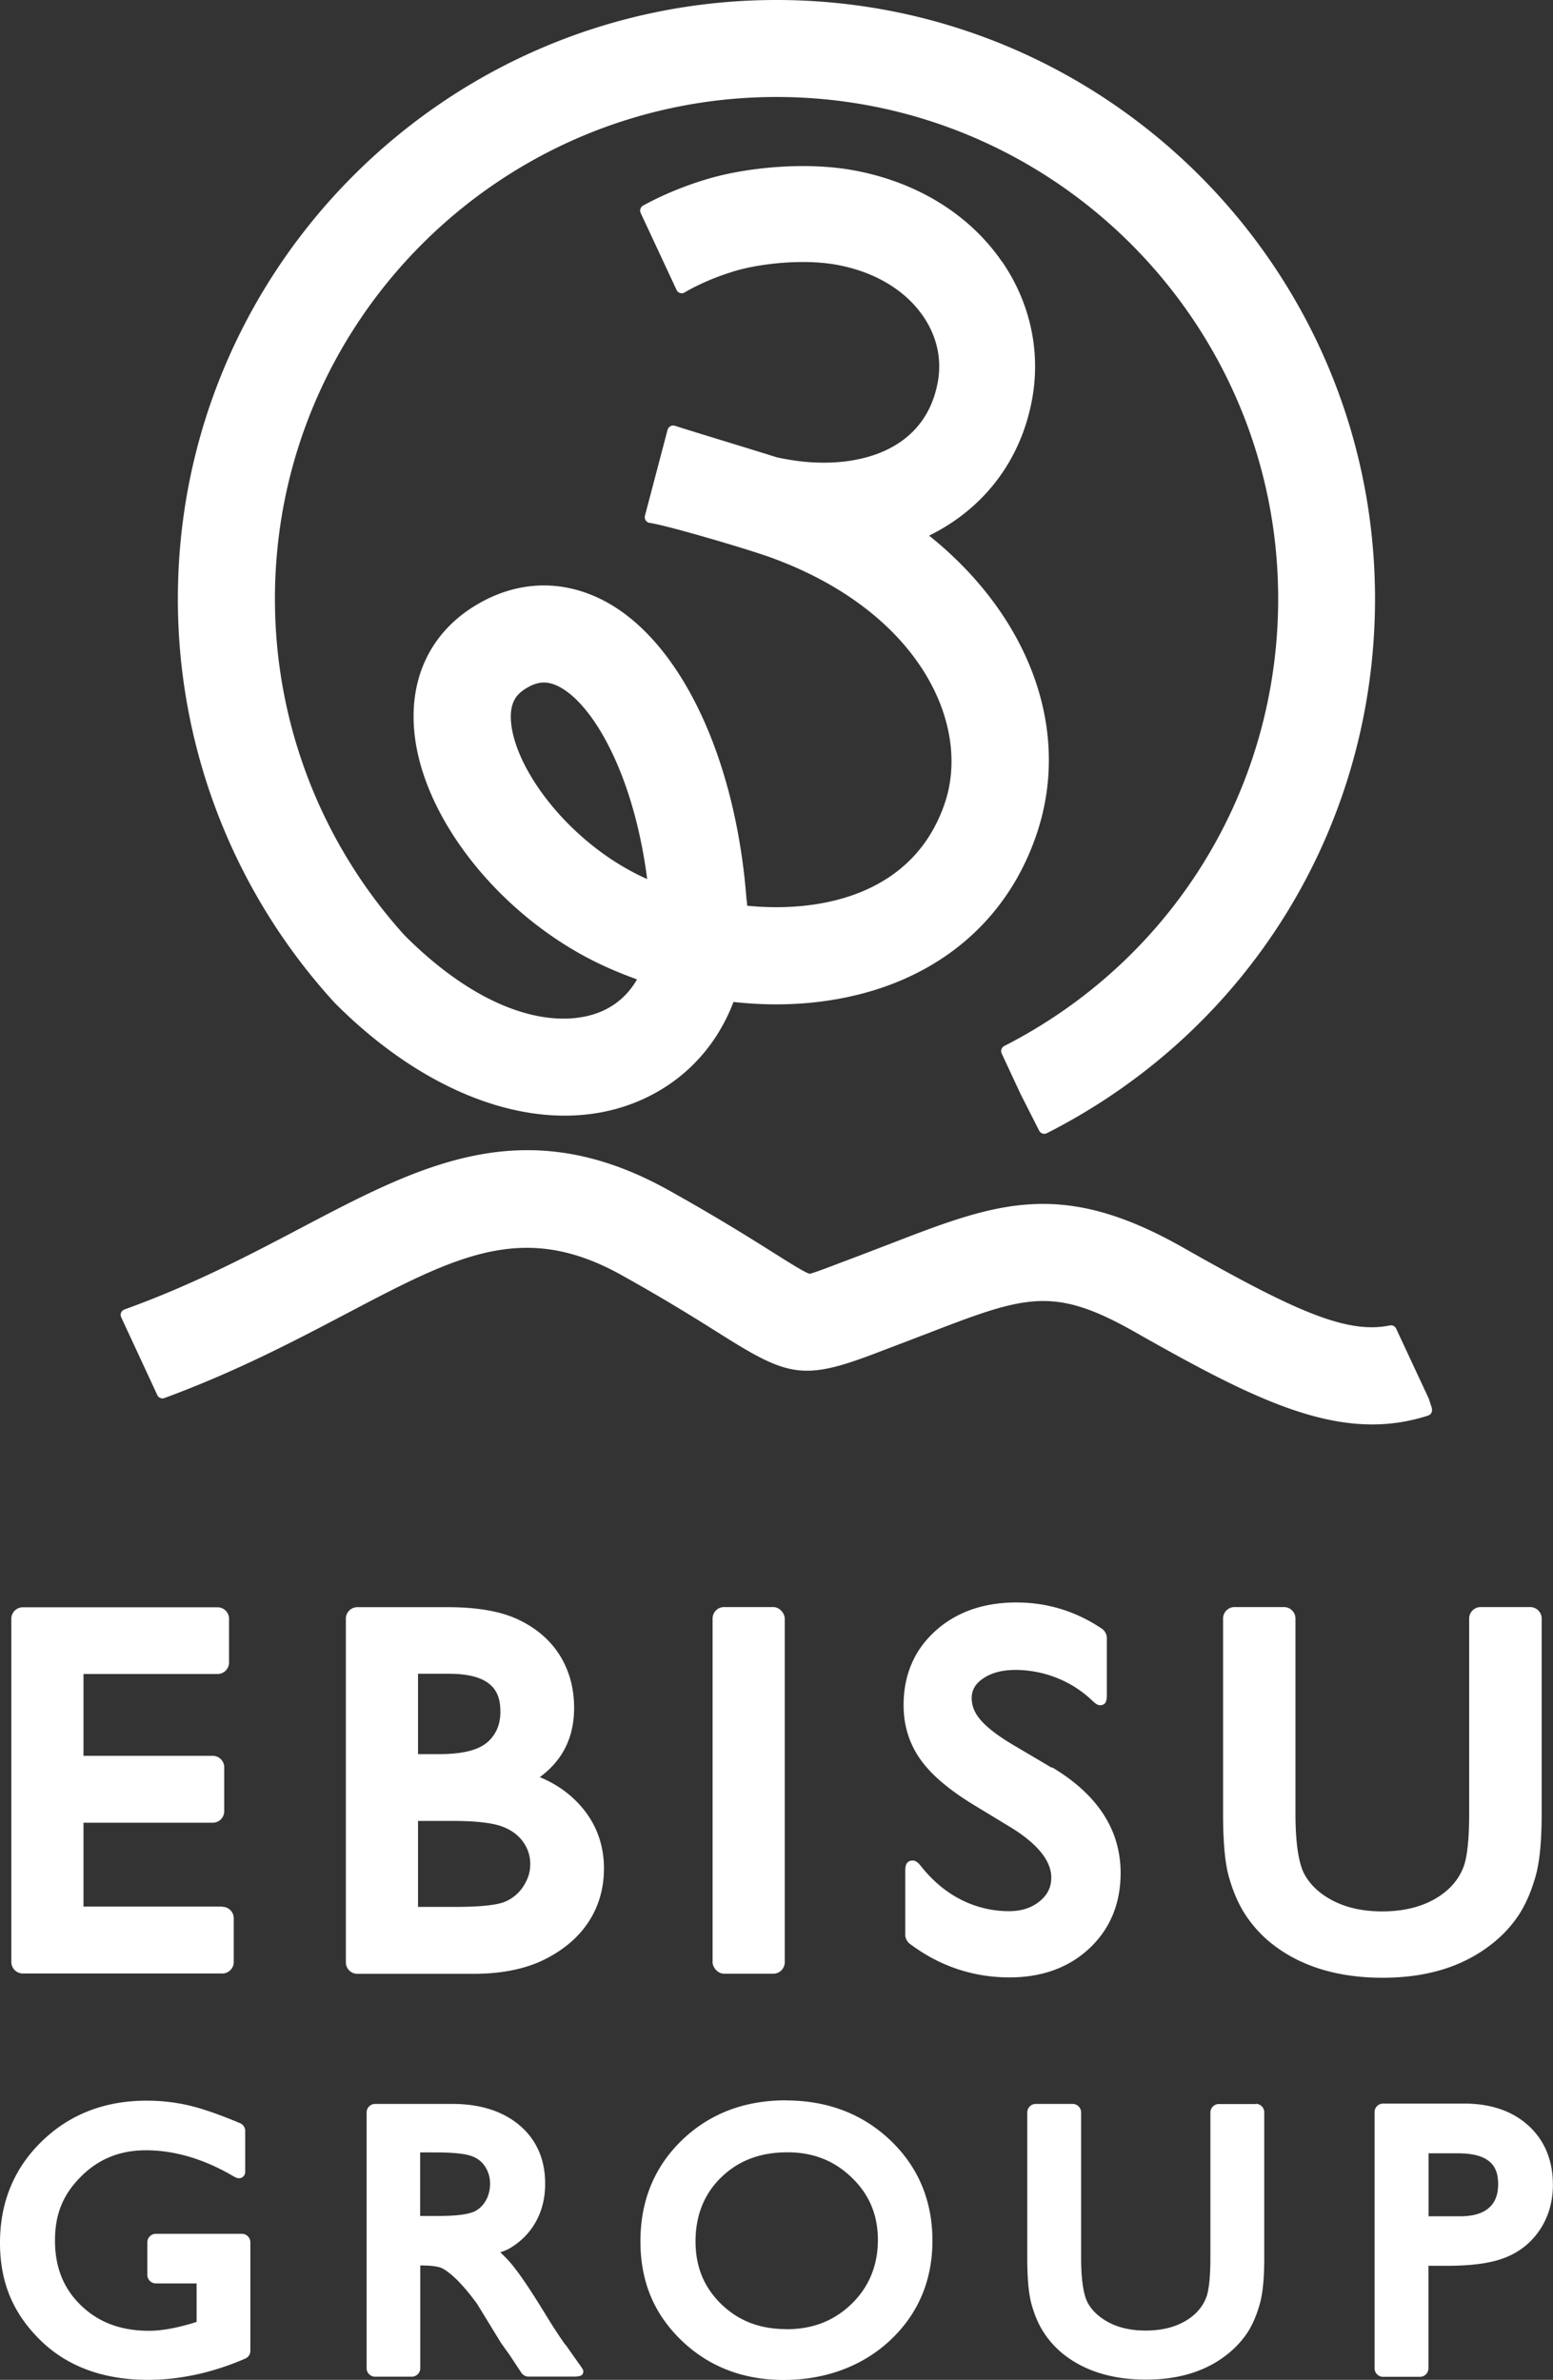 <svg id="_イヤー_2" xmlns="http://www.w3.org/2000/svg" viewBox="0 0 138.39 212"><rect x="0" y="0" width="138.39" height="212" fill="#333333" stroke="none"/><defs><style>.cls-1{fill:#fff}</style></defs><g id="_イヤー_1-2"><path class="cls-1" d="M19.81 169.84H7.44v-7.47h11.52c.56 0 1.02-.46 1.02-1.02v-3.92c0-.56-.46-1.02-1.02-1.02H7.44v-7.29h11.95c.56 0 1.02-.46 1.02-1.02v-3.9c0-.56-.46-1.02-1.02-1.02H2.03c-.56 0-1.02.46-1.02 1.02v30.58c0 .56.46 1.02 1.02 1.02h17.78c.56 0 1.02-.46 1.02-1.02v-3.9c0-.56-.46-1.02-1.02-1.02zm28.29-11.53c2.04-1.49 3.06-3.55 3.06-6.17 0-1.75-.43-3.32-1.27-4.67-.84-1.35-2.08-2.42-3.67-3.18-1.57-.75-3.65-1.12-6.36-1.12h-8.02c-.56 0-1.02.46-1.02 1.02v30.62c0 .56.46 1.02 1.02 1.02h10.37c2.49 0 4.61-.43 6.3-1.27 1.71-.85 3.04-1.98 3.94-3.36.91-1.39 1.37-2.99 1.37-4.75 0-2.23-.76-4.18-2.26-5.78-.94-1.01-2.1-1.8-3.46-2.36zm-10.85 3.9h3.08c2.04 0 3.53.17 4.42.5.82.31 1.43.76 1.86 1.36.43.6.64 1.25.64 1.98s-.2 1.35-.61 1.98a3.6 3.6 0 01-1.62 1.37c-.5.22-1.67.47-4.47.47h-3.3v-7.67zm6.19-7.02c-.79.71-2.23 1.07-4.3 1.07h-1.89v-7.16H40c4.07 0 4.59 1.81 4.59 3.38 0 1.13-.37 2.01-1.14 2.71z"/><rect class="cls-1" x="63.5" y="143.16" width="6.43" height="32.66" rx="1.02" ry="1.02"/><path class="cls-1" d="M93.72 157.47l-3.35-1.98c-1.4-.82-2.41-1.59-3.01-2.3-.52-.61-.77-1.24-.77-1.92s.3-1.25.96-1.71c.74-.53 1.72-.8 2.93-.8 2.29 0 4.85.81 6.88 2.76.3.28.56.49.94.33.32-.13.33-.53.33-.94v-4.98c0-.34-.17-.66-.45-.85-2.29-1.54-4.85-2.33-7.61-2.33-2.92 0-5.34.85-7.2 2.52-1.89 1.7-2.85 3.93-2.85 6.63 0 1.82.51 3.45 1.52 4.86.97 1.36 2.53 2.68 4.76 4.04l3.33 2.02c2.35 1.46 3.55 2.96 3.55 4.43 0 .85-.32 1.52-1 2.09-.73.61-1.64.91-2.77.91-2.81 0-5.66-1.24-7.84-4.01-.27-.34-.56-.61-.98-.46-.41.14-.42.56-.42.99v5.57c0 .32.15.62.41.82 2.65 1.99 5.64 2.99 8.88 2.99 2.89 0 5.28-.87 7.11-2.58 1.85-1.73 2.79-3.99 2.79-6.73 0-3.82-2.05-6.98-6.1-9.4zm42.63-14.31h-4.41c-.56 0-1.02.46-1.02 1.02v17.38c0 2.83-.27 4.14-.5 4.74-.32.84-.83 1.55-1.56 2.17-1.44 1.2-3.36 1.8-5.7 1.8-1.66 0-3.1-.31-4.29-.91-1.18-.59-2.02-1.35-2.58-2.31-.39-.66-.85-2.15-.85-5.49v-17.38c0-.56-.46-1.02-1.02-1.02h-4.41c-.56 0-1.02.46-1.02 1.02v17.34c0 2.59.17 4.46.53 5.72.36 1.25.82 2.32 1.37 3.19.56.88 1.24 1.68 2.05 2.39 2.59 2.23 6.04 3.36 10.27 3.36s7.58-1.14 10.18-3.38c.8-.69 1.49-1.49 2.05-2.37.55-.88 1.02-1.97 1.39-3.26.37-1.3.55-3.13.55-5.61v-17.38c0-.56-.46-1.02-1.02-1.02zm-85.96 65.73c-.46-.63-1.09-1.59-1.87-2.87-1.3-2.12-2.28-3.56-3-4.41-.31-.36-.62-.67-.94-.97.3-.1.59-.21.83-.35.83-.49 1.52-1.12 2.04-1.89.75-1.09 1.13-2.4 1.13-3.87 0-2.17-.77-3.93-2.3-5.22-1.49-1.25-3.5-1.89-5.98-1.89h-6.87a.76.76 0 00-.76.76v22.78c0 .42.34.76.76.76h3.26c.42 0 .76-.34.76-.76v-9.15h.08c1.22 0 1.73.17 1.91.27.39.21.84.57 1.34 1.07.52.52 1.12 1.24 1.74 2.09l2.13 3.48.65.91c.08.11.13.18.17.24l.99 1.5c.14.21.38.34.64.34h3.88c.29 0 .81.02.94-.23.13-.26.03-.42-.14-.65l-1.39-1.97zm-8.23-11.85c-.35.16-1.17.36-3.08.36h-1.64v-5.66h1.38c1.88 0 2.77.17 3.18.32.53.18.93.49 1.22.93.3.46.45.96.45 1.53s-.13 1.1-.41 1.56c-.26.44-.62.76-1.1.98zm-20.62 1.95h-7.65a.76.76 0 00-.76.76v2.9c0 .42.34.76.76.76h3.63v3.43c-1.64.52-3.07.79-4.23.79-2.51 0-4.49-.74-6.06-2.25-1.57-1.51-2.33-3.4-2.33-5.8s.76-4.15 2.34-5.71c1.57-1.56 3.46-2.32 5.76-2.32 2.53 0 5.12.76 7.71 2.26.23.14.5.31.8.19a.57.57 0 00.34-.54v-3.63c0-.31-.18-.58-.47-.7-1.79-.75-3.3-1.28-4.49-1.56-1.21-.29-2.5-.44-3.83-.44-3.71 0-6.85 1.21-9.32 3.61-2.48 2.4-3.74 5.44-3.74 9.05s1.22 6.35 3.61 8.69C6 210.82 9.23 212 13.19 212c2.85 0 5.77-.64 8.66-1.89.28-.12.46-.39.46-.7v-9.66a.76.76 0 00-.76-.76zm48.49-11.89c-3.71 0-6.83 1.2-9.27 3.56-2.45 2.37-3.69 5.39-3.69 9s1.23 6.49 3.66 8.83c2.42 2.33 5.49 3.52 9.11 3.52s6.96-1.18 9.46-3.51c2.51-2.34 3.79-5.34 3.79-8.9s-1.26-6.57-3.75-8.94c-2.48-2.36-5.61-3.55-9.32-3.55zm.03 20.38c-2.35 0-4.24-.73-5.79-2.23-1.54-1.5-2.29-3.32-2.29-5.59s.75-4.21 2.29-5.7c1.55-1.5 3.48-2.23 5.9-2.23 2.29 0 4.17.74 5.74 2.26 1.56 1.51 2.32 3.33 2.32 5.55s-.76 4.14-2.32 5.67c-1.57 1.53-3.48 2.28-5.83 2.28zm41.84-20.05h-3.28a.76.76 0 00-.76.76v12.94c0 2.11-.2 3.08-.37 3.53-.24.62-.62 1.15-1.16 1.61-1.07.89-2.5 1.34-4.24 1.34-1.23 0-2.31-.23-3.2-.68-.86-.44-1.51-1.01-1.92-1.72-.29-.49-.63-1.6-.63-4.09v-12.94a.76.76 0 00-.76-.76H92.3a.76.76 0 00-.76.76v12.9c0 1.93.13 3.32.4 4.25.26.92.61 1.73 1.02 2.37.41.65.92 1.25 1.52 1.78 1.93 1.66 4.5 2.5 7.64 2.5s5.64-.85 7.57-2.52c.6-.52 1.11-1.11 1.53-1.76.41-.65.76-1.47 1.03-2.42.28-.97.41-2.33.41-4.17v-12.94a.76.76 0 00-.76-.76zm24.3 1.92c-1.43-1.3-3.35-1.96-5.72-1.96h-7.23a.76.76 0 00-.76.76v22.82c0 .42.34.76.76.76h3.28c.42 0 .76-.34.76-.76v-9.13h1.65c2.27 0 3.99-.24 5.24-.75 1.3-.52 2.33-1.37 3.08-2.52.74-1.14 1.12-2.47 1.12-3.94 0-2.19-.74-3.97-2.19-5.29zm-8.9 2.47h2.62c3.17 0 3.58 1.47 3.58 2.75 0 .94-.27 1.63-.82 2.11-.57.5-1.43.75-2.57.75h-2.81v-5.61zM69.19 0C39.78 0 15.85 23.93 15.85 53.34a53.22 53.22 0 0013.88 35.89c.05.05.09.1.13.14 8.9 8.93 19.42 12.2 27.45 8.54 6.37-2.91 9.83-9.47 9.25-17.55a.49.49 0 00-.17-.35.49.49 0 00-.37-.12l-7.61.55c-.28.02-.49.26-.47.54.32 4.39-1.22 7.7-4.21 9.06-3.64 1.65-10.19.76-17.66-6.7a44.595 44.595 0 01-11.57-30c0-24.65 20.05-44.7 44.7-44.7s44.7 20.05 44.7 44.7c0 16.89-9.35 32.15-24.41 39.84a.51.51 0 00-.23.66l1.69 3.63 1.65 3.25c.09.18.27.28.45.28.08 0 .16-.02.23-.05 18.04-9.15 29.25-27.39 29.25-47.61C122.53 23.93 98.61 0 69.19 0z"/><path class="cls-1" d="M89.32 23.36c-2.93-4.29-7.69-7.2-13.38-8.21-4.43-.78-9.66-.17-12.88.79-2.57.76-4.54 1.71-5.75 2.37-.23.13-.33.42-.22.66l3.2 6.86c.06.13.17.23.31.27.14.04.28.03.41-.05.45-.27 2.11-1.2 4.49-1.91 2.25-.67 6.05-1.08 8.96-.57 3.41.6 6.19 2.24 7.81 4.61 1.25 1.83 1.69 3.9 1.27 6-1.29 6.49-7.99 7.7-13.33 6.75-2.26-.4-8.18-1.61-9.39-2.26a.52.52 0 00-.44-.02c-.14.06-.25.18-.29.33l-1.68 5.98c-.06.23.04.47.25.58 2.26 1.2 7.67 3.38 10.06 3.81 1.6.28 3.18.42 4.72.42 9.54 0 16.8-5.47 18.48-13.93.87-4.34-.06-8.78-2.6-12.5z"/><path class="cls-1" d="M71.68 41.55c-1.18-.43-4.47-1.44-7.38-2.33-1.63-.5-3.16-.97-4.16-1.29a.508.508 0 00-.4.04c-.12.07-.21.18-.25.31l-2.02 7.67a.51.51 0 00.42.63c1.52.21 8.7 2.32 10.82 3.09 13.24 4.82 17.86 14.87 15.48 21.88-1.22 3.6-3.6 6.21-7.09 7.75-2.96 1.31-6.72 1.78-10.64 1.37.06-.09.09-.2.08-.31-.93-12.98-6.04-23.57-13-26.99-3.83-1.88-7.95-1.57-11.62.85-3.63 2.41-5.41 6.26-5.01 10.85.7 8.07 8.2 17.19 17.43 21.21 4.78 2.09 9.92 3.19 14.84 3.19 4.11 0 8.06-.78 11.42-2.27 5.7-2.52 9.77-6.98 11.77-12.88 4.34-12.81-4.56-26.9-20.71-32.78zM57.67 78.31c-6.79-3.03-11.75-9.65-12.13-13.98-.15-1.76.51-2.45 1.17-2.9.65-.43 1.21-.63 1.76-.63.4 0 .82.11 1.27.33 3.09 1.52 6.74 7.87 7.93 17.18zm69.93 47.14l-.28-.86-2.91-6.24a.504.504 0 00-.56-.28c-3.89.81-8.63-1.38-18.47-6.96-10.89-6.17-16.64-3.95-26.18-.26l-.19.07c-.95.37-1.95.75-3.03 1.16l-1.17.44c-.91.35-2.44.93-2.66.95-.37-.07-2.14-1.19-3.31-1.93-2.07-1.3-4.9-3.08-9.23-5.5-12.82-7.15-22.05-2.3-32.74 3.32-4.52 2.38-9.65 5.08-15.78 7.29-.13.05-.23.14-.29.26s-.06.26-.02.39l3.24 6.98c.11.24.39.35.63.26 6.46-2.38 11.65-5.12 16.24-7.53 9.83-5.17 15.76-8.29 24.5-3.42 4.13 2.3 6.85 4.02 8.84 5.27 5.92 3.73 7.33 4.15 13.66 1.74l1.13-.43c1.11-.42 2.16-.82 3.14-1.2l.14-.05c9.04-3.49 11.47-4.43 18.8-.28 8.53 4.83 15.03 8.25 21.17 8.25 1.72 0 3.35-.26 4.99-.79.27-.09.41-.37.33-.64z"/></g></svg>